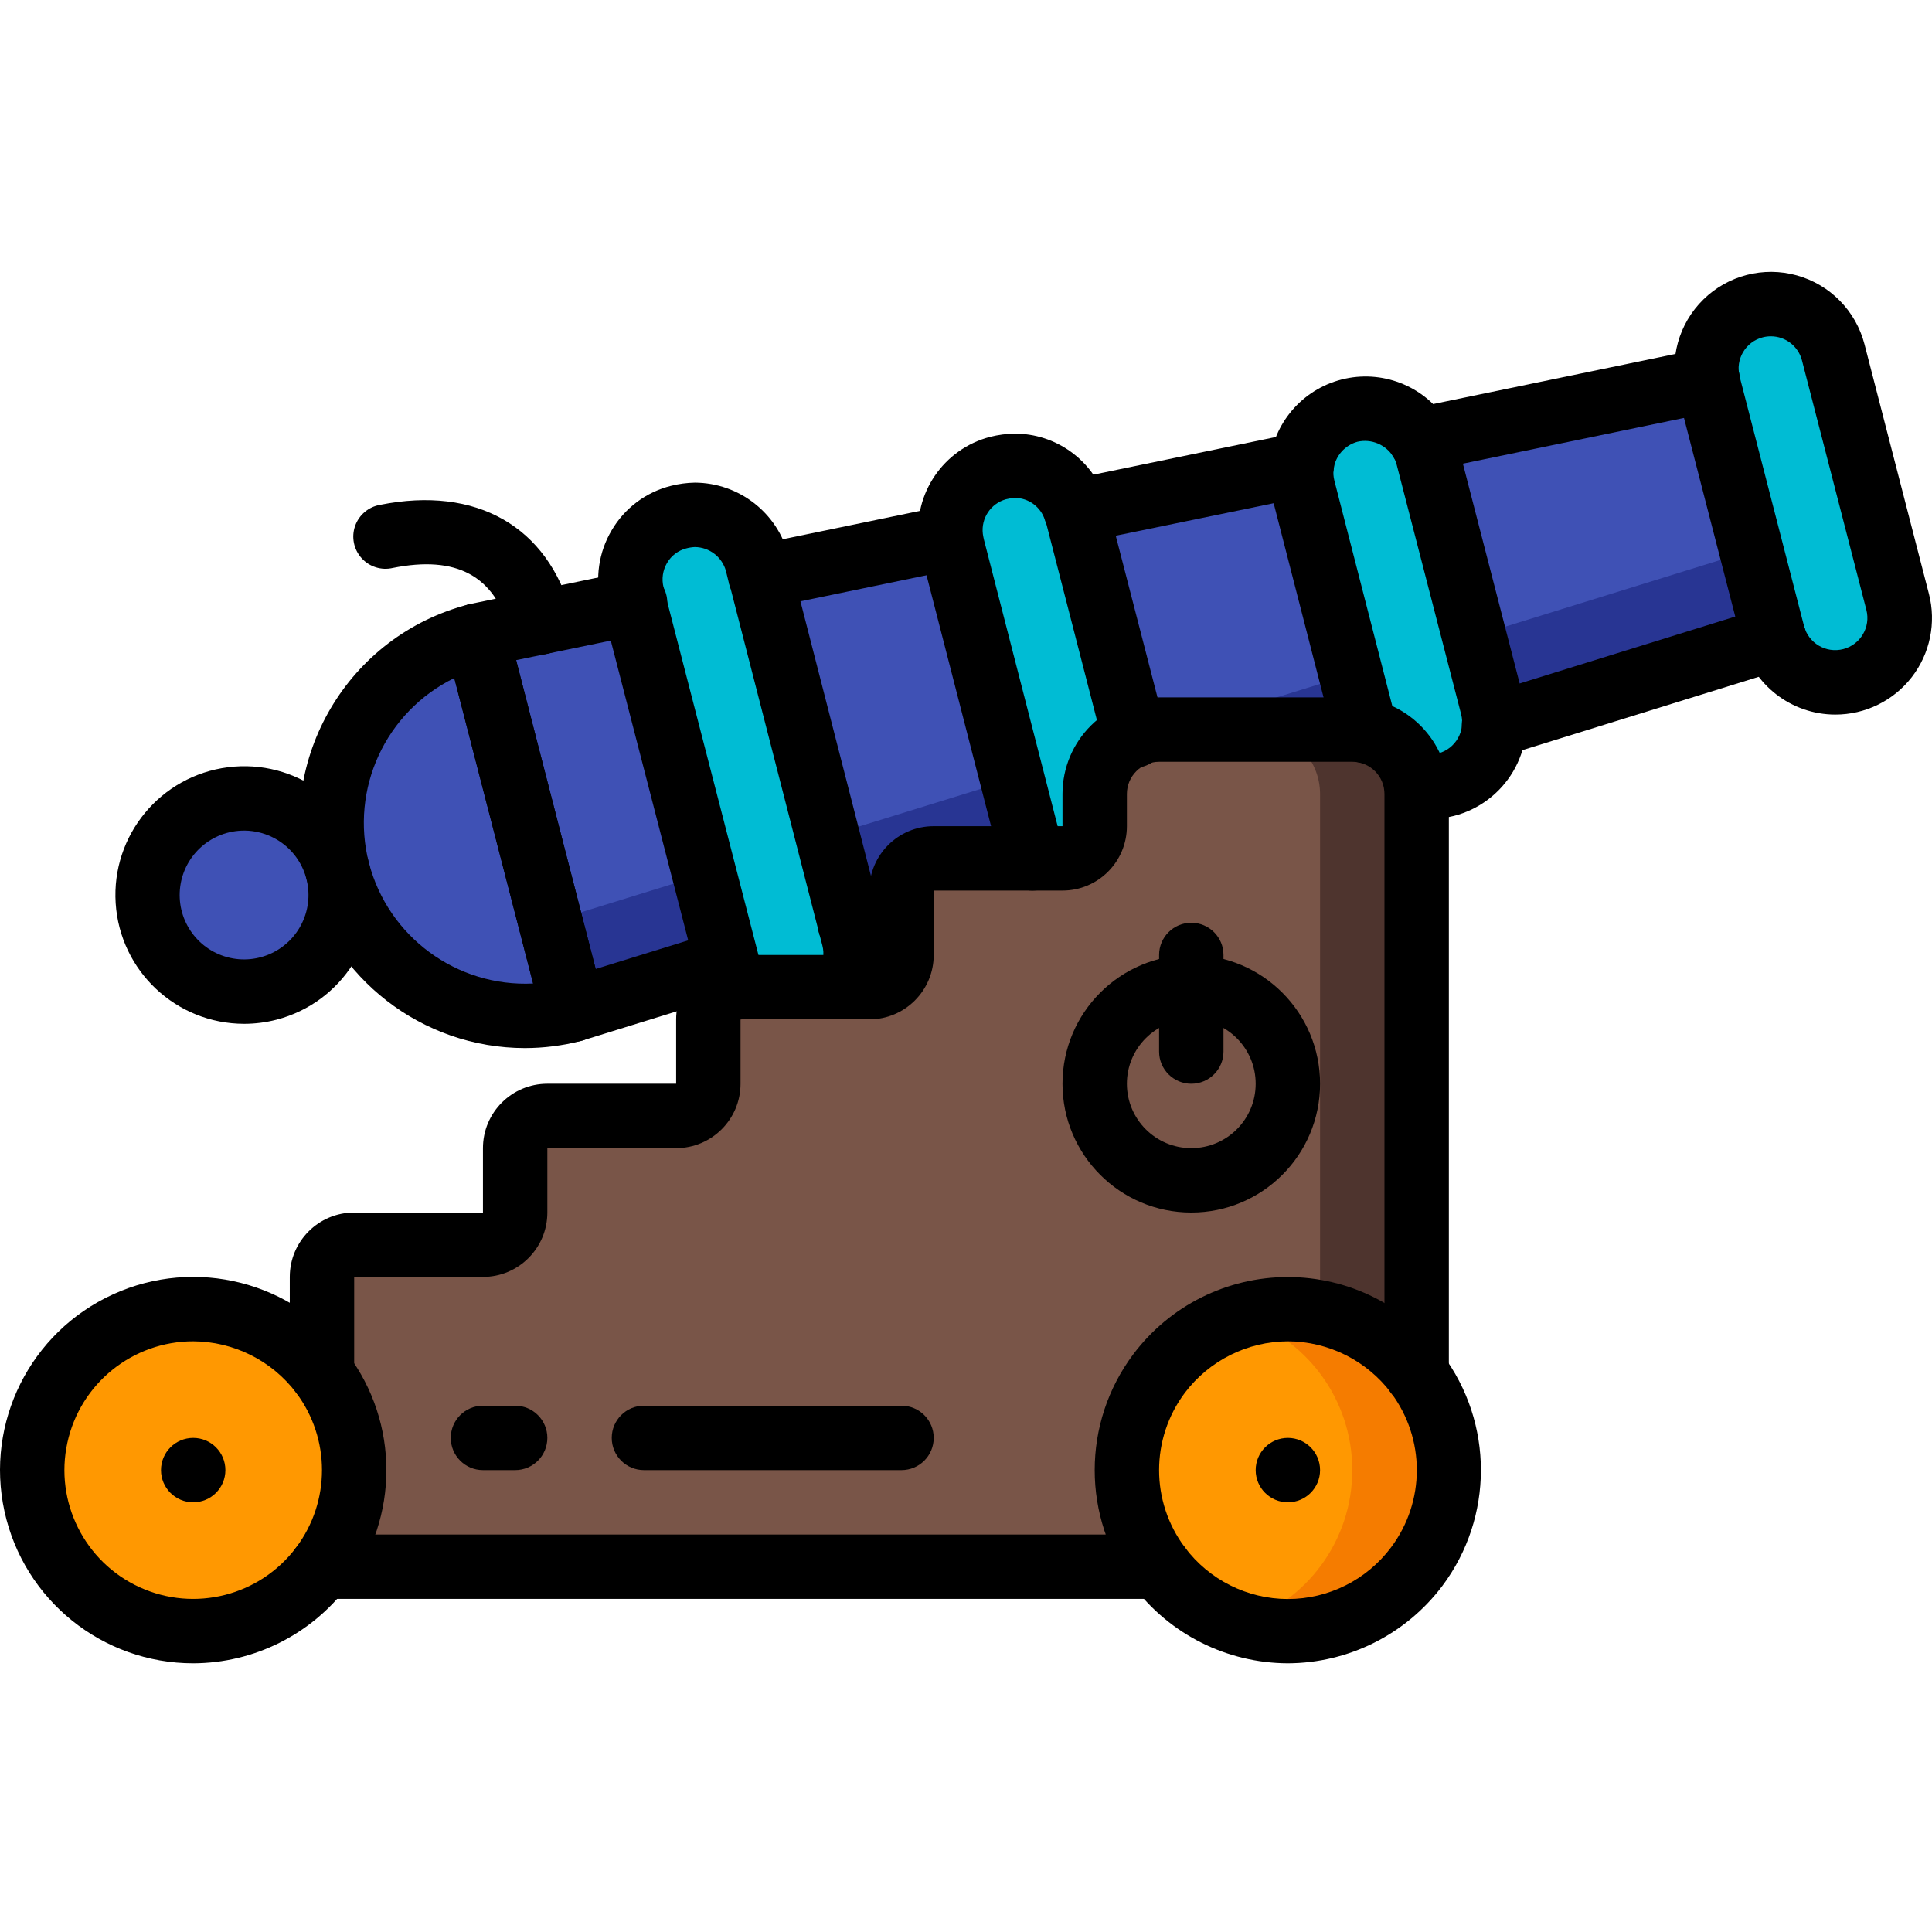 <svg height="512pt" viewBox="0 -72 512.057 512" width="512pt" xmlns="http://www.w3.org/2000/svg"><path d="m470.277 97.105-74.242 23.039-157.098 48.555-13.652 4.184-32.598 10.07-40.789 12.629-6.059-23.297-19.543-75.863 41.816-8.617 33.449-6.996 50.434-10.41 33.109-7h.082l59.906-12.285 31.402-6.656 75.262-15.531.855-.172zm0 0" fill="#283593"/><path d="m463.449 74.066-74.324 23.039-157.012 48.555-13.656 4.184-32.598 10.066-40.02 12.375-19.543-75.863 41.816-8.617 33.449-6.996 50.434-10.41 33.109-7h.082l59.906-12.285 31.402-6.656 75.262-15.531zm0 0" fill="#3f51b5"/><g fill="#00bcd4"><path d="m375.301 136.105c1.176.266 2.379.41 3.586.426 1.469-.031 2.926-.23 4.352-.598 9.109-2.344 14.605-11.621 12.285-20.738l-17.066-66.133c-.406-1.629-1.07-3.184-1.961-4.605-3.113-5.082-8.637-8.18-14.594-8.191-1.406 0-2.812.172-4.18.512-6.734 1.785-11.742 7.434-12.715 14.336-.277 2.168-.133 4.371.426 6.484l16.469 64.086zm0 0"/><path d="m300.551 122.707-15.105-58.453c-.062-.305-.176-.594-.34-.855-2.172-7.137-8.754-12.02-16.215-12.031-1.441.039-2.871.238-4.266.598-8.207 2.152-13.586 10.004-12.629 18.434.098.801.242 1.598.426 2.387l21.246 82.605v.082l22.527 3.348zm0 0"/><path d="m224.176 189.609c2.469-3.91 3.211-8.668 2.047-13.145l-.938-3.582-23.637-92.074h-.086l-.852-3.5c-1.98-7.539-8.762-12.816-16.555-12.887-1.441.039-2.875.238-4.27.598-9.109 2.344-14.605 11.621-12.285 20.738l.512 2.047 24.574 95.148.512 1.961c.414 1.695 1.109 3.309 2.047 4.777zm0 0"/></g><path d="m126.309 96.438 25.555 99.156c-27.383 7.059-55.301-9.418-62.359-36.801-7.055-27.383 9.422-55.301 36.805-62.355zm0 0" fill="#3f51b5"/><path d="m90.312 165.176c0 14.141-11.461 25.602-25.598 25.602-14.141 0-25.602-11.461-25.602-25.602 0-14.137 11.461-25.598 25.602-25.598 14.137 0 25.598 11.461 25.598 25.598zm0 0" fill="#3f51b5"/><path d="m485.891 21.383 17.035 66.105c2.355 9.125-3.137 18.434-12.266 20.785-9.129 2.352-18.434-3.141-20.785-12.266l-17.039-66.109c-2.352-9.125 3.141-18.434 12.27-20.785 9.125-2.352 18.434 3.141 20.785 12.27zm0 0" fill="#00bcd4"/><path d="m375.473 138.406v153.602l-68.266 51.199h-221.867v-76.801c0-4.711 3.82-8.531 8.531-8.531h34.133c4.715 0 8.535-3.82 8.535-8.535v-17.066c0-4.711 3.82-8.531 8.531-8.531h34.137c4.711 0 8.531-3.82 8.531-8.535v-17.066c0-4.711 3.82-8.531 8.535-8.531h34.133c4.711 0 8.531-3.82 8.531-8.535v-17.066c0-4.715 3.82-8.535 8.535-8.535h34.133c4.711 0 8.531-3.82 8.531-8.531v-8.535c.031-9.414 7.656-17.035 17.07-17.066h51.199c9.414.031 17.039 7.652 17.066 17.066zm0 0" fill="#4e342e"/><path d="m349.871 138.406v153.602l-68.266 51.199h-196.266v-76.801c0-4.711 3.82-8.531 8.531-8.531h34.133c4.715 0 8.535-3.82 8.535-8.535v-17.066c0-4.711 3.82-8.531 8.531-8.531h34.137c4.711 0 8.531-3.82 8.531-8.535v-17.066c0-4.711 3.82-8.531 8.535-8.531h34.133c4.711 0 8.531-3.82 8.531-8.535v-17.066c0-4.715 3.82-8.535 8.535-8.535h34.133c4.711 0 8.531-3.82 8.531-8.531v-8.535c.031-9.414 7.656-17.035 17.07-17.066h25.598c9.414.031 17.039 7.652 17.066 17.066zm0 0" fill="#795548"/><path d="m93.871 317.609c.039 9.234-2.961 18.23-8.531 25.598-11.02 14.691-30.203 20.684-47.629 14.879-17.422-5.809-29.172-22.113-29.172-40.477 0-18.367 11.75-34.672 29.172-40.48 17.426-5.805 36.609.188 47.629 14.879 5.57 7.367 8.57 16.363 8.531 25.602zm0 0" fill="#ff9801"/><path d="m384.004 317.609c.039 9.234-2.961 18.23-8.531 25.598-8.066 10.734-20.707 17.055-34.133 17.066-4.352.023-8.676-.672-12.801-2.047-17.785-5.531-29.902-21.992-29.902-40.617 0-18.629 12.117-35.086 29.902-40.621 4.125-1.375 8.449-2.066 12.801-2.047 13.426.012 26.066 6.332 34.133 17.066 5.57 7.367 8.57 16.363 8.531 25.602zm0 0" fill="#f57c00"/><path d="m358.406 317.609c.027 18.621-12.082 35.094-29.867 40.617-17.785-5.531-29.902-21.992-29.902-40.617 0-18.629 12.117-35.086 29.902-40.621 17.785 5.523 29.895 21.996 29.867 40.621zm0 0" fill="#ff9801"/><path d="m375.473 300.543c-4.715 0-8.535-3.824-8.535-8.535v-153.602c0-4.711-3.82-8.531-8.531-8.531h-51.199c-4.715 0-8.535 3.82-8.535 8.531v8.535c0 9.426-7.641 17.066-17.066 17.066h-34.133v17.066c0 9.426-7.641 17.066-17.066 17.066h-34.133v17.066c0 9.426-7.645 17.066-17.066 17.066h-34.137v17.066c0 9.426-7.641 17.066-17.066 17.066h-34.133v25.602c0 4.711-3.82 8.535-8.531 8.535-4.715 0-8.535-3.824-8.535-8.535v-25.602c0-9.426 7.641-17.066 17.066-17.066h34.133v-17.066c0-9.426 7.641-17.066 17.066-17.066h34.137v-17.066c0-9.426 7.641-17.066 17.066-17.066h34.133v-17.066c0-9.426 7.641-17.066 17.066-17.066h34.133v-8.535c0-14.137 11.461-25.598 25.602-25.598h51.199c14.137 0 25.598 11.461 25.598 25.598v153.602c0 4.711-3.82 8.535-8.531 8.535zm0 0"/><path d="m307.207 351.742h-221.867c-4.715 0-8.535-3.82-8.535-8.535 0-4.711 3.82-8.531 8.535-8.531h221.867c4.711 0 8.531 3.82 8.531 8.531 0 4.715-3.82 8.535-8.531 8.535zm0 0"/><path d="m51.207 368.809c-24.078 0-44.902-16.777-50.027-40.301-5.125-23.527 6.832-47.445 28.727-57.461 21.898-10.016 47.812-3.422 62.258 15.84 13.656 18.207 13.656 43.238 0 61.441-9.699 12.855-24.855 20.438-40.957 20.48zm0-85.336c-16.055 0-29.938 11.188-33.352 26.871-3.418 15.684 4.555 31.629 19.152 38.305 14.598 6.676 31.871 2.281 41.504-10.562 9.102-12.133 9.102-28.82 0-40.957-6.477-8.562-16.574-13.609-27.305-13.656zm0 0"/><path d="m341.34 368.809c-16.105-.051-31.258-7.629-40.961-20.48-13.652-18.203-13.652-43.234 0-61.441 9.672-12.875 24.836-20.449 40.938-20.449 16.105 0 31.27 7.574 40.938 20.449 13.656 18.207 13.656 43.238 0 61.441-9.688 12.844-24.824 20.422-40.914 20.48zm0-85.336c-10.734.039-20.836 5.09-27.309 13.656-9.102 12.137-9.102 28.824 0 40.957 6.445 8.613 16.574 13.684 27.328 13.684 10.758 0 20.883-5.07 27.328-13.684 9.102-12.133 9.102-28.82 0-40.957-6.484-8.574-16.602-13.625-27.348-13.656zm0 0"/><path d="m315.738 215.207c-4.711 0-8.531-3.82-8.531-8.531v-25.602c0-4.711 3.82-8.531 8.531-8.531 4.715 0 8.535 3.82 8.535 8.531v25.602c0 4.711-3.82 8.531-8.535 8.531zm0 0"/><path d="m315.738 249.34c-18.852 0-34.133-15.281-34.133-34.133 0-18.852 15.281-34.133 34.133-34.133 18.852 0 34.133 15.281 34.133 34.133 0 18.852-15.281 34.133-34.133 34.133zm0-51.199c-9.426 0-17.066 7.641-17.066 17.066s7.641 17.066 17.066 17.066 17.066-7.641 17.066-17.066-7.641-17.066-17.066-17.066zm0 0"/><path d="m59.738 317.609c0 4.711-3.82 8.531-8.531 8.531-4.715 0-8.535-3.82-8.535-8.531 0-4.715 3.82-8.535 8.535-8.535 4.711 0 8.531 3.82 8.531 8.535zm0 0"/><path d="m349.871 317.609c0 4.711-3.82 8.531-8.531 8.531-4.715 0-8.535-3.82-8.535-8.531 0-4.715 3.82-8.535 8.535-8.535 4.711 0 8.531 3.82 8.531 8.535zm0 0"/><path d="m225.285 181.426c-4.234.008-7.832-3.09-8.457-7.277-.625-4.184 1.914-8.195 5.965-9.426l13.652-4.18c4.48-1.301 9.176 1.234 10.539 5.695 1.367 4.457-1.098 9.188-5.539 10.621l-13.652 4.18c-.812.254-1.656.383-2.508.387zm0 0"/><path d="m201.59 89.348c-4.371-.016-8.02-3.328-8.461-7.672-.438-4.348 2.477-8.324 6.754-9.215l50.344-10.418c4.562-.832 8.949 2.129 9.891 6.668.938 4.535-1.918 8.996-6.434 10.039l-50.348 10.422c-.574.121-1.16.184-1.746.176zm0 0"/><path d="m285.215 71.941c-4.297 0-7.922-3.191-8.465-7.453s2.164-8.262 6.324-9.34h.082l60.172-12.418c4.613-.953 9.129 2.016 10.086 6.633.953 4.617-2.016 9.133-6.633 10.086l-59.824 12.312c-.574.125-1.156.184-1.742.18zm0 0"/><path d="m395.996 128.695c-4.227.016-7.824-3.062-8.465-7.238s1.871-8.191 5.902-9.441l74.242-23.043c4.508-1.402 9.297 1.117 10.699 5.625 1.402 4.508-1.117 9.297-5.625 10.699l-74.238 23.043c-.816.246-1.664.367-2.516.355zm0 0"/><path d="m376.48 53.008c-4.387.004-8.059-3.316-8.5-7.676-.441-4.363 2.496-8.348 6.793-9.223l76.125-15.742c2.984-.621 6.074.402 8.105 2.68 2.027 2.273 2.688 5.461 1.73 8.355-.957 2.898-3.387 5.062-6.371 5.68l-76.137 15.746c-.574.117-1.16.176-1.746.18zm0 0"/><path d="m151.898 204.113c-3.895 0-7.289-2.637-8.262-6.406l-25.555-99.16c-.586-2.258-.219-4.652 1.012-6.637 1.23-1.98 3.215-3.371 5.496-3.848l41.816-8.664c3.016-.695 6.176.293 8.25 2.59 2.078 2.297 2.75 5.539 1.754 8.469-.996 2.934-3.504 5.094-6.551 5.652l-33.055 6.824 21.066 81.859 32.258-9.98c4.465-1.293 9.145 1.227 10.52 5.668 1.379 4.441-1.055 9.168-5.469 10.629l-40.805 12.637c-.805.246-1.637.367-2.477.367zm0 0"/><path d="m378.887 145.062c-1.805-.016-3.602-.223-5.359-.613-4.543-1.043-7.41-5.535-6.441-10.094.969-4.559 5.418-7.496 9.988-6.598 1.391.348 2.844.305 4.207-.129 4.48-1.246 7.137-5.848 5.977-10.352l-17.066-66.082c-.191-.781-.504-1.527-.934-2.207-2-3.191-5.797-4.77-9.469-3.934-3.332.918-5.812 3.715-6.324 7.133-.141 1.066-.07 2.148.203 3.191l16.496 64.18c.762 2.953-.109 6.09-2.285 8.227-2.18 2.137-5.332 2.949-8.27 2.133-2.941-.816-5.223-3.141-5.984-6.094l-16.469-64.086c-.828-3.156-1.039-6.441-.621-9.676 1.398-10.77 9.441-19.488 20.066-21.742 10.625-2.258 21.516 2.434 27.172 11.707 1.34 2.156 2.336 4.508 2.953 6.973l17.066 66.082c1.684 6.578.684 13.555-2.777 19.395-3.461 5.84-9.102 10.07-15.68 11.75-2.109.527-4.273.809-6.449.836zm0 0"/><path d="m273.668 164.008c-4.109.004-7.641-2.922-8.395-6.965l-21.113-82.09c-.277-1.172-.496-2.355-.648-3.551-1.484-12.645 6.59-24.449 18.918-27.645 2.113-.531 4.281-.82 6.461-.855 10.918-.031 20.629 6.926 24.113 17.273.301.652.535 1.332.711 2.027l15.094 58.438c.84 2.977 0 6.176-2.191 8.359-2.188 2.184-5.391 3.008-8.363 2.16-2.977-.848-5.258-3.242-5.965-6.254l-14.949-58.035c-.145-.312-.27-.641-.367-.973-1.07-3.551-4.348-5.98-8.055-5.973-.785.047-1.562.172-2.324.375-4.012 1.137-6.602 5.023-6.102 9.168.062.477.172 1.004.281 1.492l21.18 82.328c.68 2.566.129 5.305-1.496 7.406-1.625 2.098-4.133 3.324-6.789 3.312zm0 0"/><path d="m195.258 198.227c-2.902.004-5.605-1.465-7.18-3.898-1.445-2.262-2.512-4.742-3.156-7.348l-25.598-99.148c-1.664-6.566-.652-13.527 2.812-19.348 3.438-5.863 9.094-10.094 15.688-11.742 2.078-.531 4.211-.816 6.355-.852 11.66.062 21.828 7.941 24.797 19.219l.633 2.559c.121.328.227.664.316 1.008l24.559 95.625c1.758 6.77.637 13.965-3.098 19.879-2.531 3.98-7.809 5.152-11.785 2.621-3.977-2.531-5.148-7.805-2.621-11.785 1.199-1.91 1.559-4.23.992-6.414l-.93-3.57-23.383-91.008c-.156-.387-.285-.789-.391-1.191l-.855-3.5c-1.016-3.734-4.391-6.34-8.258-6.375-.781.039-1.555.16-2.305.367-2.133.559-3.949 1.941-5.055 3.848-1.152 1.957-1.484 4.293-.918 6.496l.512 2.062 25.07 97.051c.188.812.508 1.59.953 2.297 1.699 2.621 1.824 5.965.332 8.707-1.492 2.746-4.367 4.457-7.488 4.457zm0 0"/><path d="m139.098 205.754c-27.242-.035-51.023-18.465-57.855-44.836-8.195-31.941 11.016-64.484 42.941-72.746 2.191-.566 4.516-.234 6.465.914 1.949 1.152 3.363 3.031 3.926 5.223l25.551 99.156c.566 2.191.234 4.52-.914 6.469-1.152 1.949-3.031 3.359-5.223 3.926-4.863 1.254-9.867 1.891-14.891 1.895zm-41.324-49.094c5.109 19.613 23.273 32.957 43.52 31.977l-20.906-80.949c-18.203 8.91-27.648 29.375-22.613 49.008zm0 0"/><path d="m64.723 199.32c-18.016-.004-32.93-14.004-34.066-31.98-1.137-17.98 11.895-33.746 29.766-36.016s34.43 9.738 37.824 27.434c3.391 17.691-7.547 34.973-24.992 39.477-2.785.719-5.652 1.082-8.531 1.086zm0-51.203c-8.551-.016-15.797 6.297-16.949 14.773-1.148 8.473 4.148 16.488 12.395 18.754 8.25 2.262 16.898-1.926 20.234-9.801 3.336-7.875.328-17.004-7.035-21.352-2.613-1.543-5.586-2.367-8.621-2.383zm0 0"/><path d="m486.406 117.363c-11.668-.02-21.844-7.926-24.746-19.223l-17.07-66.109c-2.285-8.855.328-18.262 6.855-24.668 6.523-6.41 15.977-8.848 24.789-6.398 8.812 2.445 15.648 9.41 17.938 18.266l17.066 66.109c1.988 7.676.309 15.844-4.551 22.113-4.859 6.266-12.352 9.926-20.281 9.91zm-17.066-100.258c-.723 0-1.445.09-2.145.273-4.559 1.18-7.301 5.832-6.125 10.395l17.066 66.105c1.18 4.566 5.832 7.312 10.398 6.133 4.562-1.18 7.309-5.832 6.129-10.398l-17.066-66.105c-.973-3.77-4.367-6.402-8.258-6.402zm0 0"/><path d="m143.281 101.457c-3.852 0-7.227-2.578-8.234-6.297-3.961-14.602-14.066-20.051-30.961-16.656-3.027.699-6.191-.305-8.266-2.617-2.074-2.312-2.73-5.566-1.711-8.5 1.02-2.934 3.555-5.082 6.613-5.609 25.508-5.117 44.484 5.684 50.793 28.91.695 2.566.156 5.309-1.457 7.422-1.613 2.109-4.121 3.348-6.777 3.348zm0 0"/><path d="m136.539 317.609h-8.535c-4.711 0-8.531-3.82-8.531-8.535 0-4.711 3.82-8.531 8.531-8.531h8.535c4.711 0 8.531 3.82 8.531 8.531 0 4.715-3.82 8.535-8.531 8.535zm0 0"/><path d="m238.938 317.609h-68.266c-4.715 0-8.535-3.82-8.535-8.535 0-4.711 3.82-8.531 8.535-8.531h68.266c4.715 0 8.535 3.82 8.535 8.531 0 4.715-3.82 8.535-8.535 8.535zm0 0"/></svg>